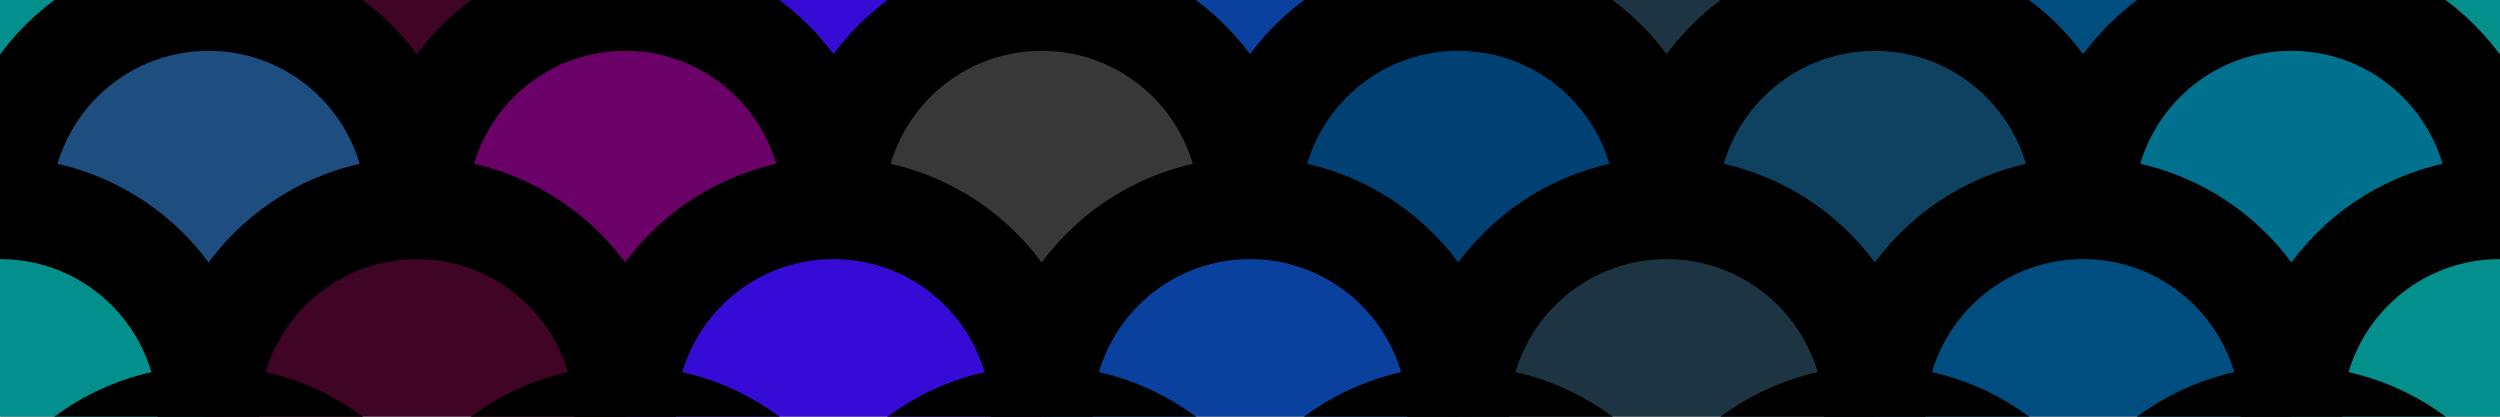 ﻿<svg xmlns='http://www.w3.org/2000/svg' width='782' height='130.3' viewBox='0 0 600 100'><rect fill='#383838' width='600' height='100'/><g stroke='#000000' stroke-width='24.4' stroke-miterlimit='10' ><circle fill='#038f8c' cx='0' cy='0' r='50'/><circle fill='#400425' cx='100' cy='0' r='50'/><circle fill='#370bd6' cx='200' cy='0' r='50'/><circle fill='#0b419e' cx='300' cy='0' r='50'/><circle fill='#1d3542' cx='400' cy='0' r='50'/><circle fill='#004e7f' cx='500' cy='0' r='50'/><circle fill='#038f8c' cx='600' cy='0' r='50'/><circle cx='-50' cy='50' r='50'/><circle fill='#1d4e7f' cx='50' cy='50' r='50'/><circle fill='#6a0068' cx='150' cy='50' r='50'/><circle fill='#383838' cx='250' cy='50' r='50'/><circle fill='#004073' cx='350' cy='50' r='50'/><circle fill='#0e4260' cx='450' cy='50' r='50'/><circle fill='#00708f' cx='550' cy='50' r='50'/><circle cx='650' cy='50' r='50'/><circle fill='#038f8c' cx='0' cy='100' r='50'/><circle fill='#400425' cx='100' cy='100' r='50'/><circle fill='#370bd6' cx='200' cy='100' r='50'/><circle fill='#0b419e' cx='300' cy='100' r='50'/><circle fill='#1d3542' cx='400' cy='100' r='50'/><circle fill='#004e7f' cx='500' cy='100' r='50'/><circle fill='#038f8c' cx='600' cy='100' r='50'/><circle cx='50' cy='150' r='50'/><circle cx='150' cy='150' r='50'/><circle cx='250' cy='150' r='50'/><circle cx='350' cy='150' r='50'/><circle cx='450' cy='150' r='50'/><circle cx='550' cy='150' r='50'/></g></svg>
